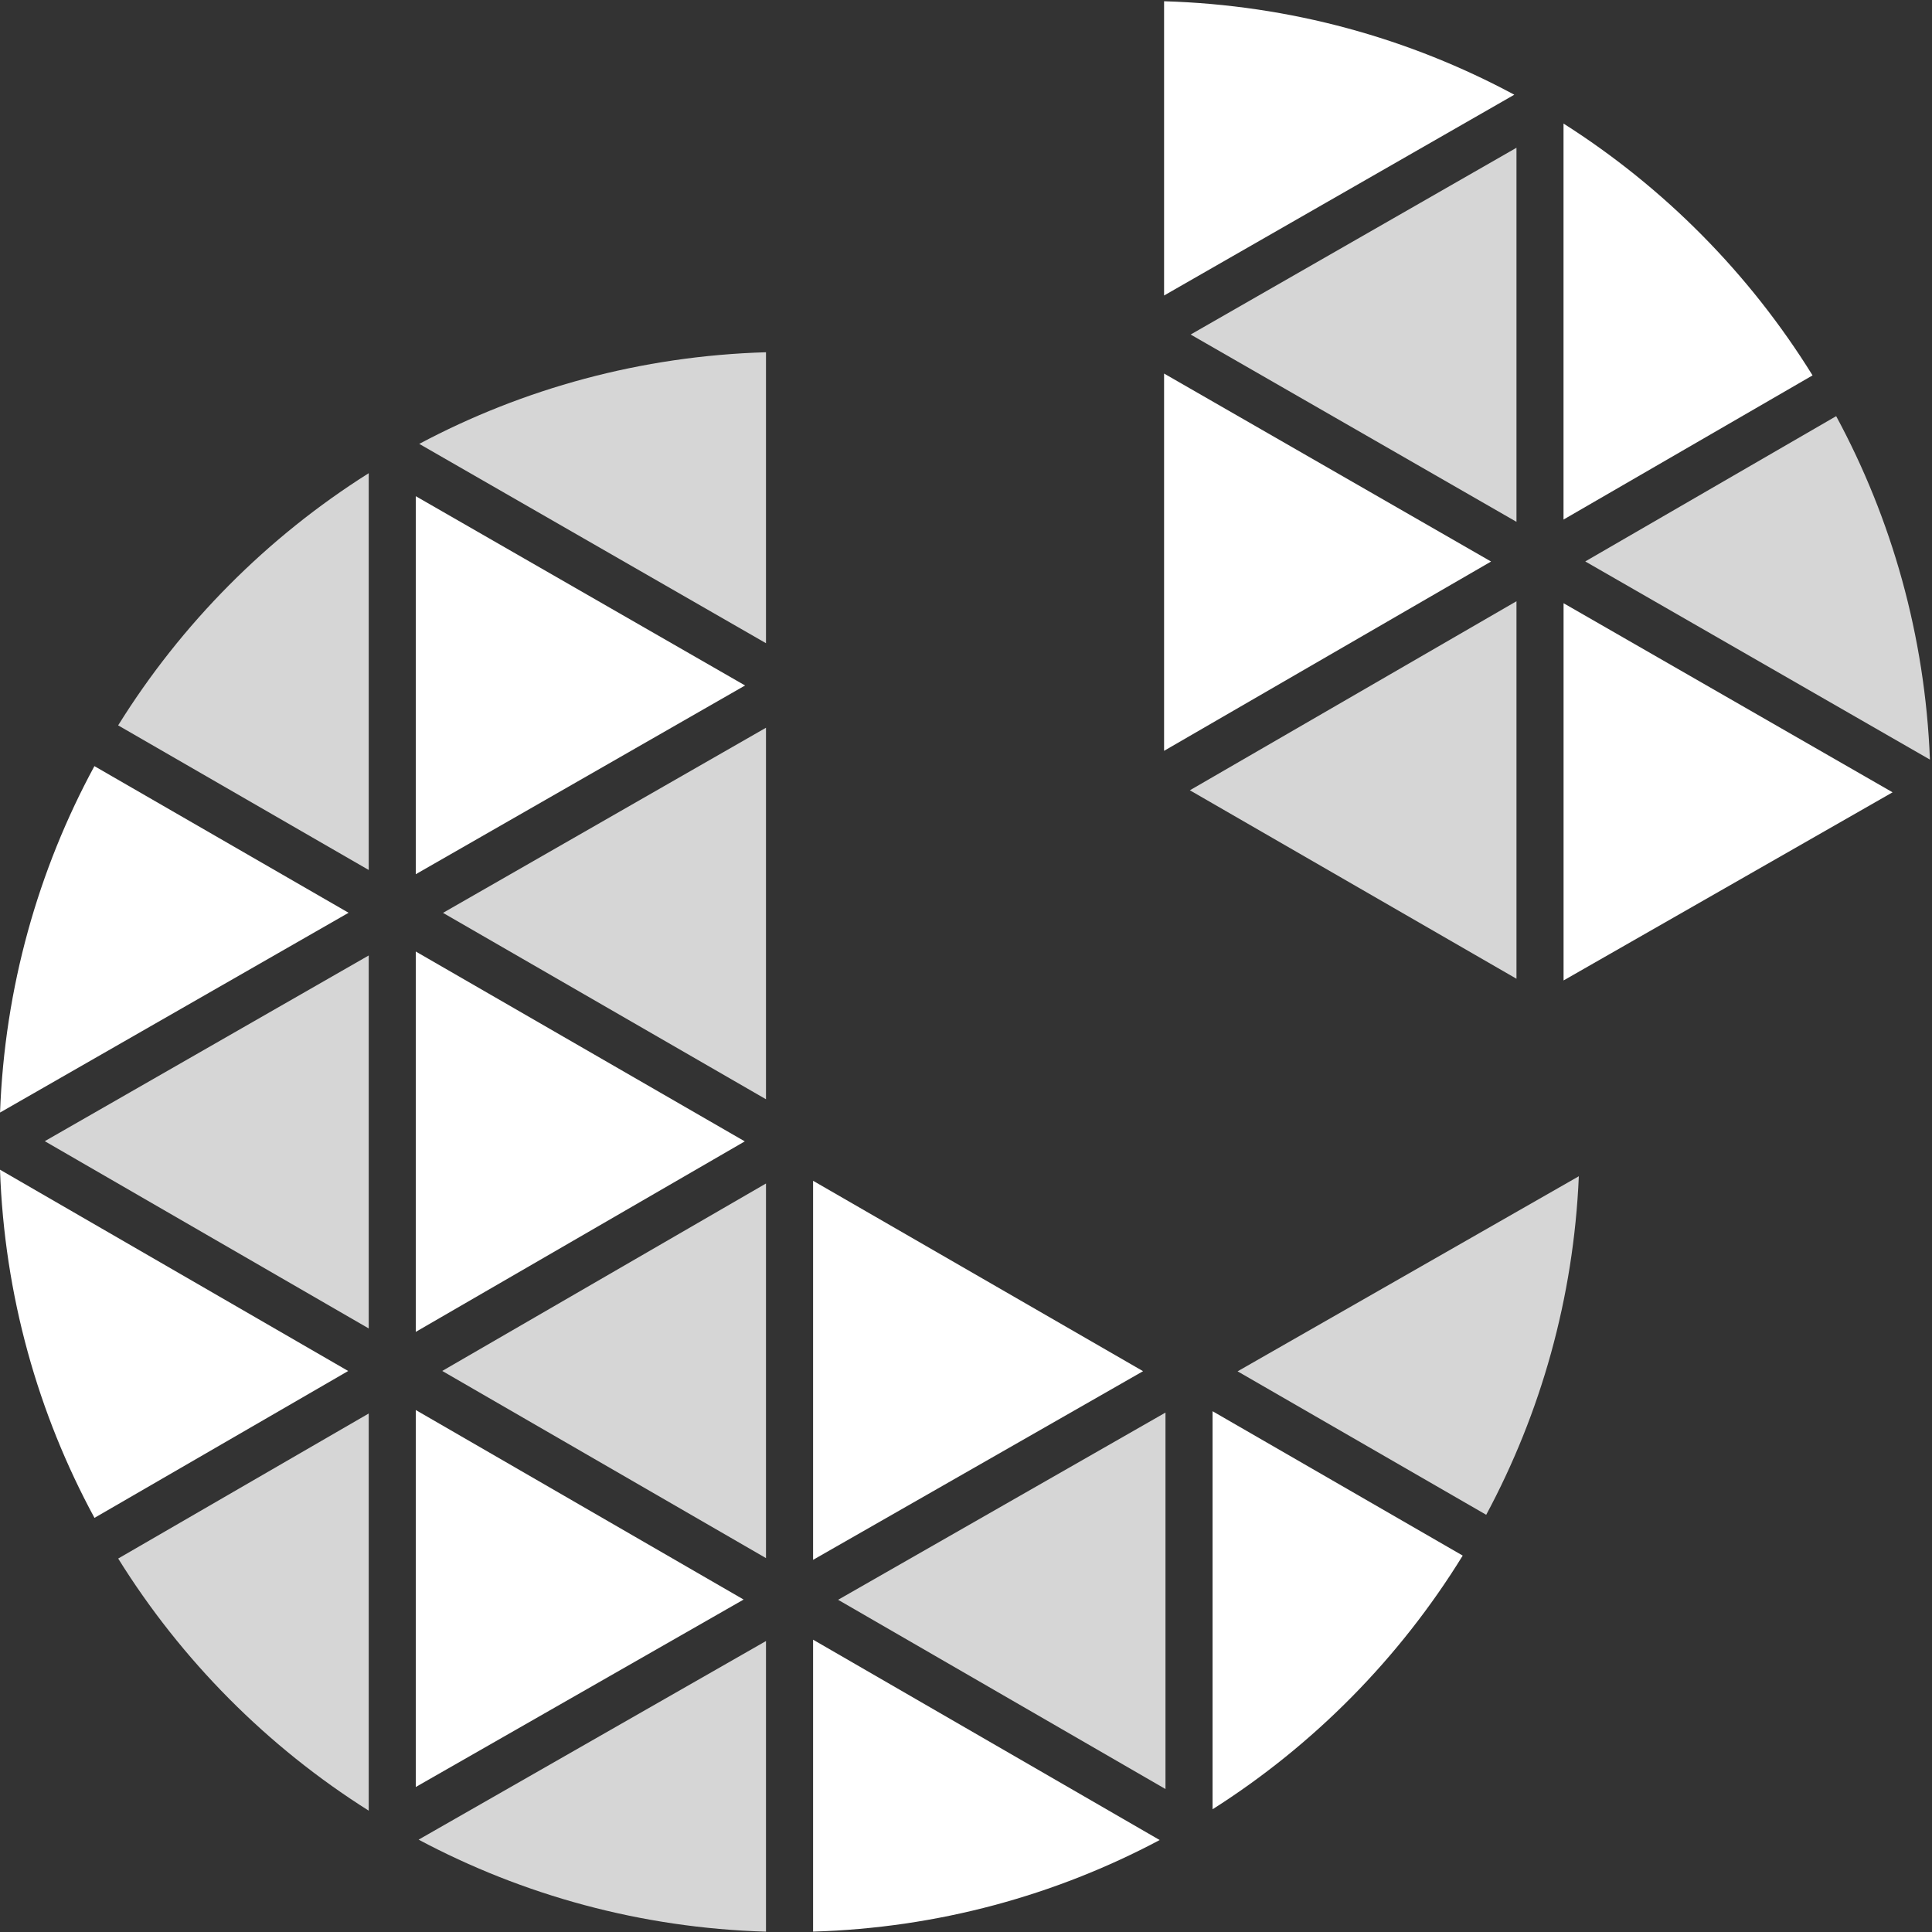 <?xml version="1.0" encoding="UTF-8"?>
<svg id="Layer_1" xmlns="http://www.w3.org/2000/svg" viewBox="0 0 400 400">
  <rect x="0" y="0" width="400" height="400" fill="#333333" stroke="none"/>
  <defs>
    <style>
      .cls-1 {
        fill: #e2e2e2;
      }

      .cls-2 {
        opacity: .8;
      }

      .cls-2, .cls-3 {
        fill: #fff;
      }
    </style>
  </defs>
  <polygon class="cls-3" points="241.01 77.34 241.01 155.45 308.71 116.26 241.01 77.34"/>
  <polygon class="cls-3" points="168.34 244.47 168.34 322.95 236.66 283.89 168.34 244.47"/>
  <polygon class="cls-2" points="158.59 227.59 158.59 150.67 91.72 189 158.59 227.59"/>
  <path class="cls-2" d="M24.47,322.68c13.11,21.08,30.88,38.96,51.87,52.2v-82.23l-51.87,30.03Z"/>
  <polygon class="cls-2" points="158.59 322.59 158.59 245.03 91.56 283.84 158.59 322.59"/>
  <polygon class="cls-3" points="86.08 369.98 153.96 331.17 86.08 291.93 86.08 369.98"/>
  <polygon class="cls-2" points="241.3 370.4 241.3 292.46 173.52 331.22 241.3 370.4"/>
  <path class="cls-2" d="M307.7,313.63c11.28-21.03,18.1-44.82,19.18-70.1l-70.65,40.39,51.47,29.7Z"/>
  <polygon class="cls-3" points="323.72 202.99 391.84 164.04 323.72 124.89 323.72 202.99"/>
  <polygon class="cls-2" points="313.97 108.04 313.97 30.59 246.51 69.26 313.97 108.04"/>
  <polygon class="cls-2" points="313.97 202.64 313.97 124.48 246.35 163.62 313.97 202.64"/>
  <path class="cls-1" d="M163.46,400s0,0,.01,0h-.02s0,0,.01,0Z"/>
  <polygon class="cls-3" points="86.08 197 86.08 275.75 154.2 236.31 86.08 197"/>
  <path class="cls-2" d="M158.59,72.93c-25.89.76-50.27,7.53-71.79,18.97l71.79,41.27v-60.24Z"/>
  <polygon class="cls-3" points="86.08 102.73 86.08 181 154.26 141.92 86.08 102.73"/>
  <path class="cls-2" d="M76.34,97.97c-21,13.24-38.77,31.13-51.88,52.21l51.88,29.94v-82.15Z"/>
  <path class="cls-3" d="M313.52,19.61C291.82,7.94,267.19,1.02,241.01.26v60.92l72.51-41.57Z"/>
  <path class="cls-3" d="M0,242.17c.9,26.03,7.87,50.53,19.56,72.09l52.53-30.41L0,242.17Z"/>
  <path class="cls-3" d="M19.55,158.61C7.92,180.07.96,204.44.01,230.34l72.16-41.36-52.62-30.36Z"/>
  <path class="cls-2" d="M86.67,380.88c21.56,11.48,45.98,18.29,71.92,19.05v-60.17l-71.92,41.12Z"/>
  <path class="cls-3" d="M375.27,77.72c-13.03-21.03-30.69-38.88-51.56-52.14v81.99l51.56-29.85Z"/>
  <path class="cls-3" d="M251.05,374.59c21-13.34,38.74-31.33,51.79-52.52l-51.79-29.89v82.4Z"/>
  <path class="cls-2" d="M399.57,157.25c-1-25.66-7.91-49.79-19.41-71.09l-51.95,30.08,71.35,41.02Z"/>
  <path class="cls-3" d="M168.34,399.92c25.88-.76,50.24-7.53,71.76-18.96l-71.76-41.48v60.44Z"/>
  <polygon class="cls-2" points="76.34 275.04 76.34 197.82 9.27 236.27 76.34 275.04"/>
</svg>